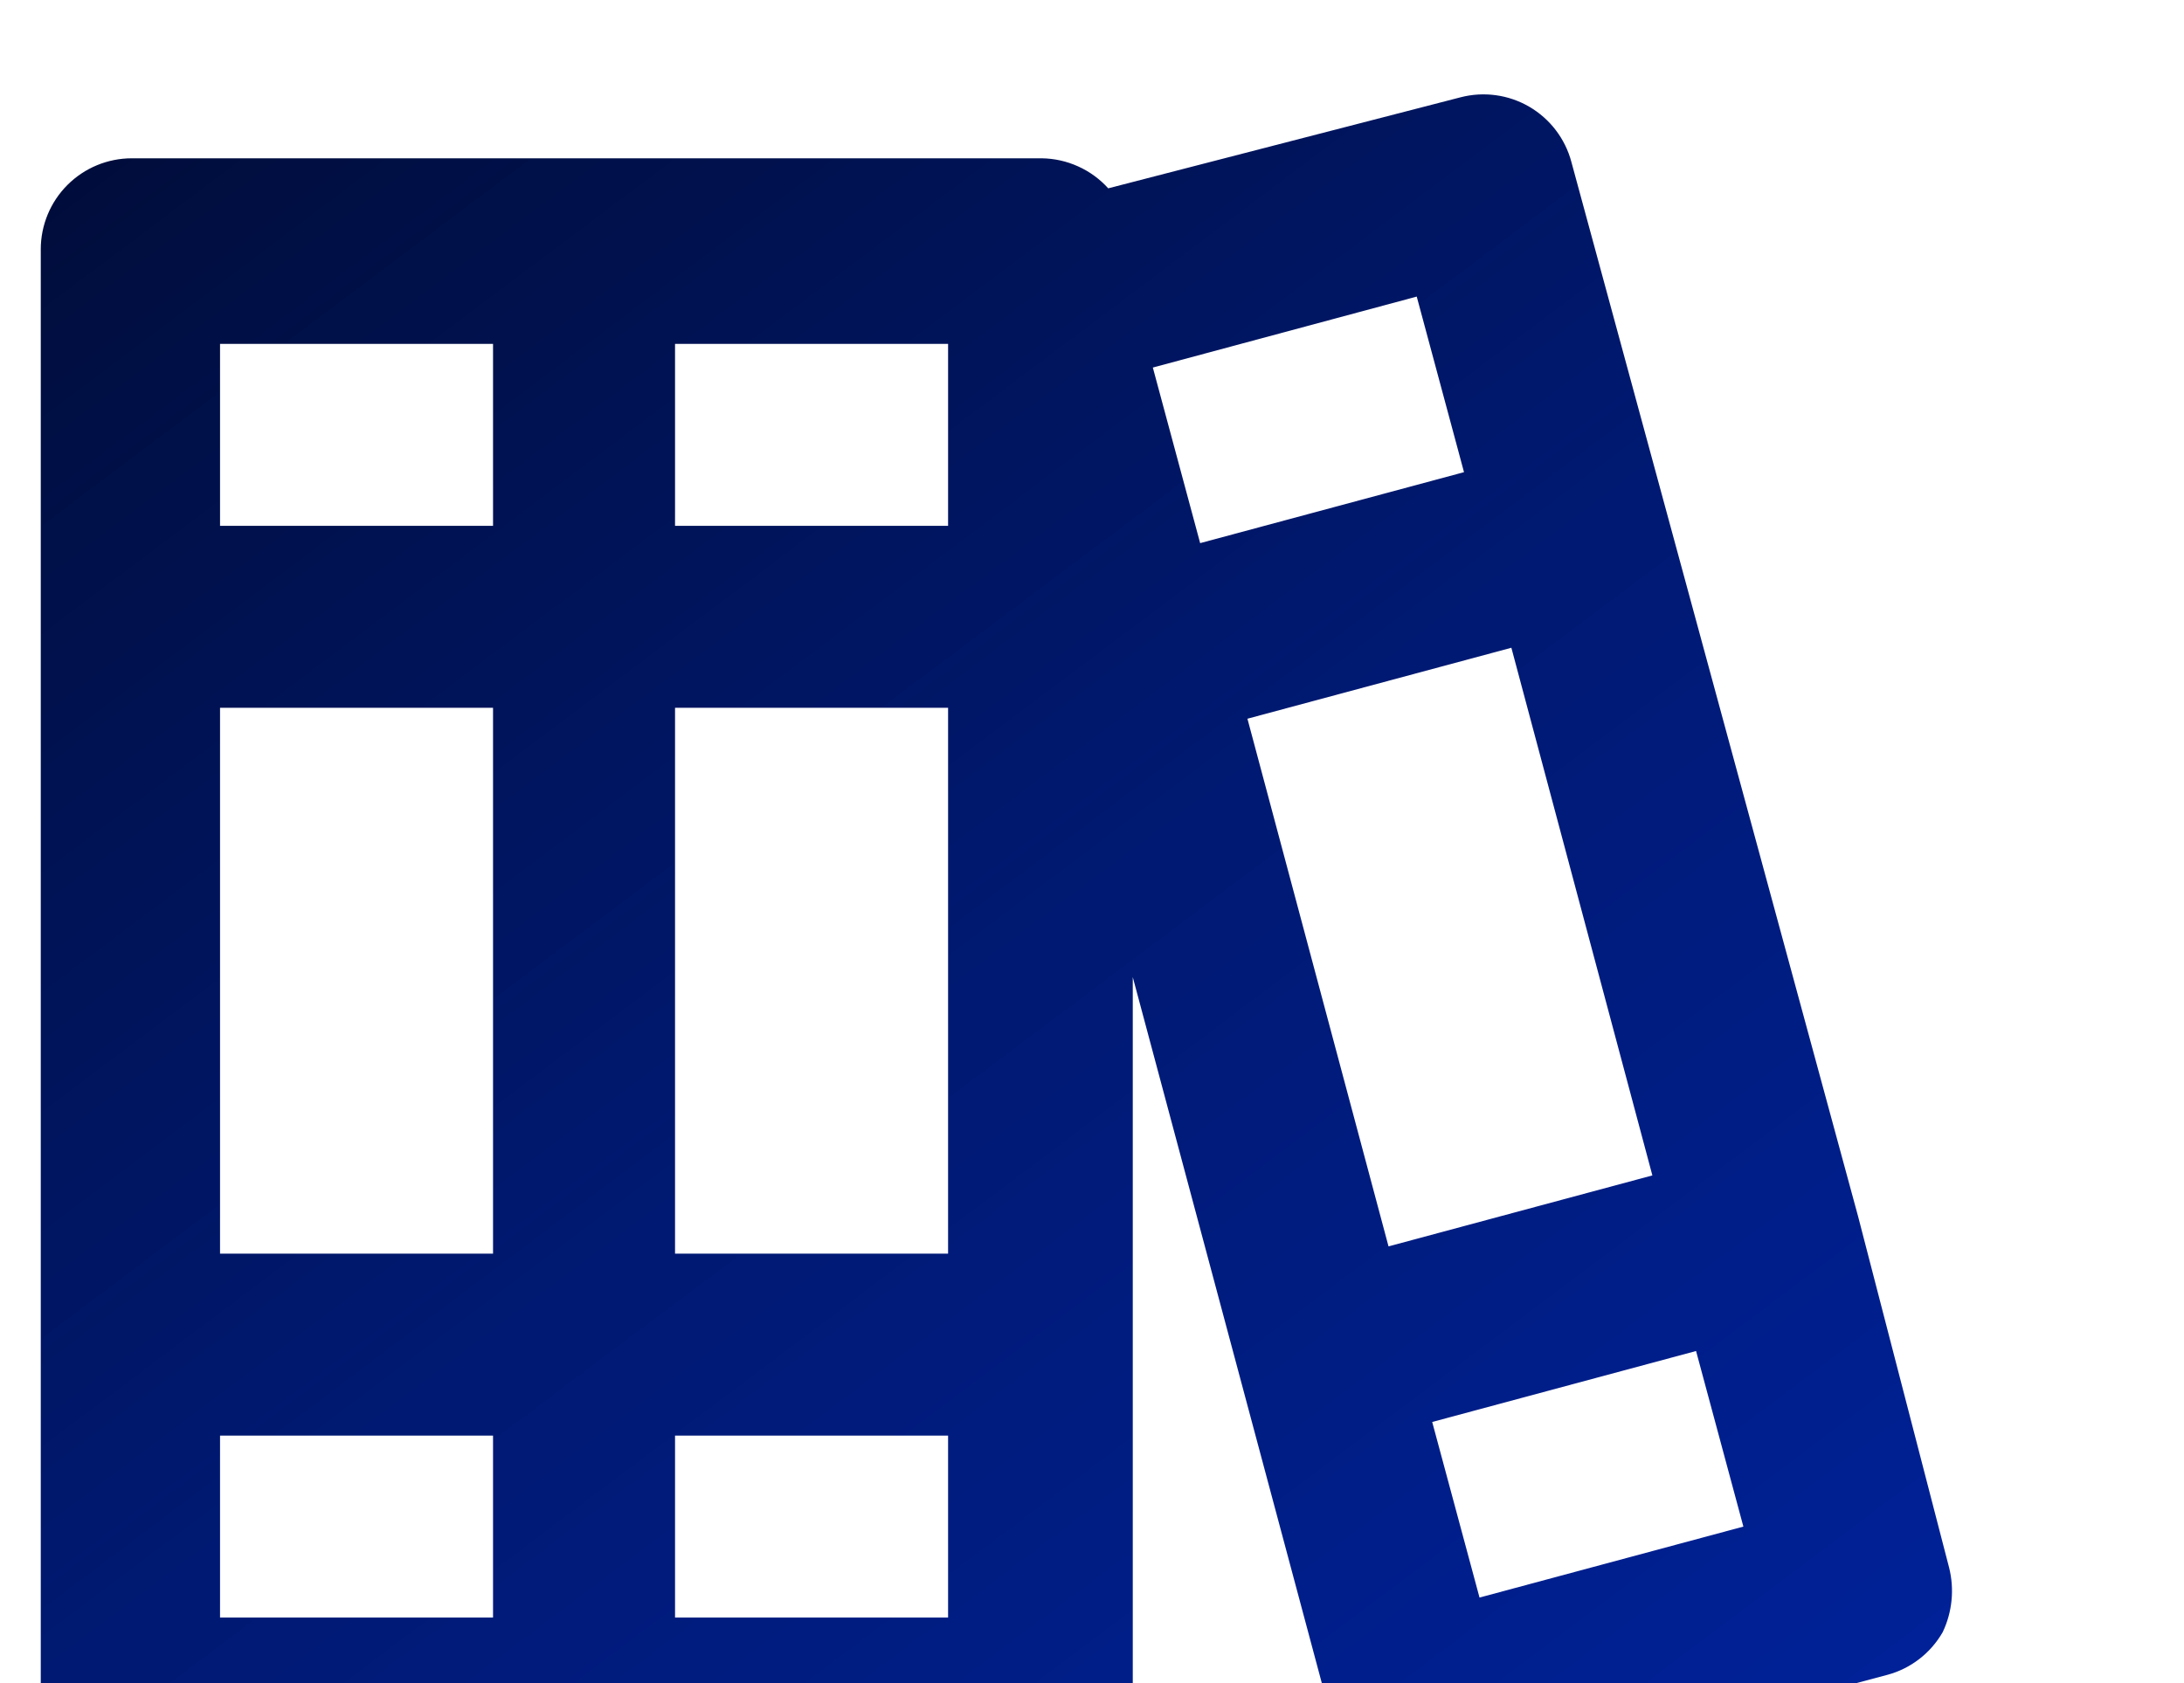 <svg width="48" height="37" viewBox="0 0 48 37" fill="none" xmlns="http://www.w3.org/2000/svg">
<g clip-path="url(#clip0_2454_12846)">
<g filter="url(#filter0_di_2454_12846)">
<path d="M42.837 32.46L40.837 24.74L34.536 1.56C34.4 1.049 34.067 0.613 33.61 0.346C33.153 0.08 32.608 0.006 32.096 0.14L24.357 2.14C24.172 1.936 23.947 1.771 23.695 1.658C23.444 1.544 23.172 1.484 22.896 1.48L2.896 1.48C2.366 1.48 1.857 1.691 1.482 2.066C1.107 2.441 0.896 2.95 0.896 3.48L0.896 35.48C0.896 36.011 1.107 36.52 1.482 36.895C1.857 37.27 2.366 37.48 2.896 37.48H22.896C23.427 37.48 23.936 37.27 24.311 36.895C24.686 36.52 24.896 36.011 24.896 35.48V19.48L29.297 35.92C29.414 36.357 29.675 36.74 30.038 37.009C30.401 37.278 30.845 37.416 31.297 37.4C31.469 37.42 31.644 37.42 31.817 37.4L41.477 34.82C41.732 34.752 41.971 34.634 42.181 34.472C42.39 34.311 42.565 34.11 42.697 33.88C42.907 33.438 42.957 32.935 42.837 32.46ZM10.836 33.56H4.836V29.56H10.836V33.56ZM10.836 25.56H4.836V13.56H10.836V25.56ZM10.836 9.56H4.836V5.56H10.836V9.56ZM20.837 33.56H14.836V29.56H20.837V33.56ZM20.837 25.56H14.836V13.56H20.837V25.56ZM20.837 9.56H14.836V5.56H20.837V9.56ZM25.337 6.08L31.137 4.52L32.176 8.38L26.377 9.94L25.337 6.08ZM30.517 25.4L27.416 13.8L33.217 12.24L36.316 23.84L30.517 25.4ZM32.517 33.12L31.477 29.26L37.276 27.7L38.316 31.56L32.517 33.12Z" fill="url(#paint0_linear_2454_12846)"/>
</g>
</g>
<defs>
<filter id="filter0_di_2454_12846" x="-0.104" y="0.075" width="44.005" height="39.406" filterUnits="userSpaceOnUse" color-interpolation-filters="sRGB">
<feFlood flood-opacity="0" result="BackgroundImageFix"/>
<feColorMatrix in="SourceAlpha" type="matrix" values="0 0 0 0 0 0 0 0 0 0 0 0 0 0 0 0 0 0 127 0" result="hardAlpha"/>
<feOffset dy="1"/>
<feGaussianBlur stdDeviation="0.5"/>
<feComposite in2="hardAlpha" operator="out"/>
<feColorMatrix type="matrix" values="0 0 0 0 0 0 0 0 0 0 0 0 0 0 0 0 0 0 0.25 0"/>
<feBlend mode="normal" in2="BackgroundImageFix" result="effect1_dropShadow_2454_12846"/>
<feBlend mode="normal" in="SourceGraphic" in2="effect1_dropShadow_2454_12846" result="shape"/>
<feColorMatrix in="SourceAlpha" type="matrix" values="0 0 0 0 0 0 0 0 0 0 0 0 0 0 0 0 0 0 127 0" result="hardAlpha"/>
<feOffset dy="1"/>
<feGaussianBlur stdDeviation="0.5"/>
<feComposite in2="hardAlpha" operator="arithmetic" k2="-1" k3="1"/>
<feColorMatrix type="matrix" values="0 0 0 0 1 0 0 0 0 1 0 0 0 0 1 0 0 0 0.75 0"/>
<feBlend mode="normal" in2="shape" result="effect2_innerShadow_2454_12846"/>
</filter>
<linearGradient id="paint0_linear_2454_12846" x1="-5.995" y1="-5.185" x2="44.689" y2="62.282" gradientUnits="userSpaceOnUse">
<stop stop-color="#000826"/>
<stop offset="0.423" stop-color="#001971"/>
<stop offset="1" stop-color="#0029BC"/>
</linearGradient>
<clipPath id="clip0_2454_12846">
<rect width="48" height="37" fill="white"/>
</clipPath>
</defs>
</svg>
